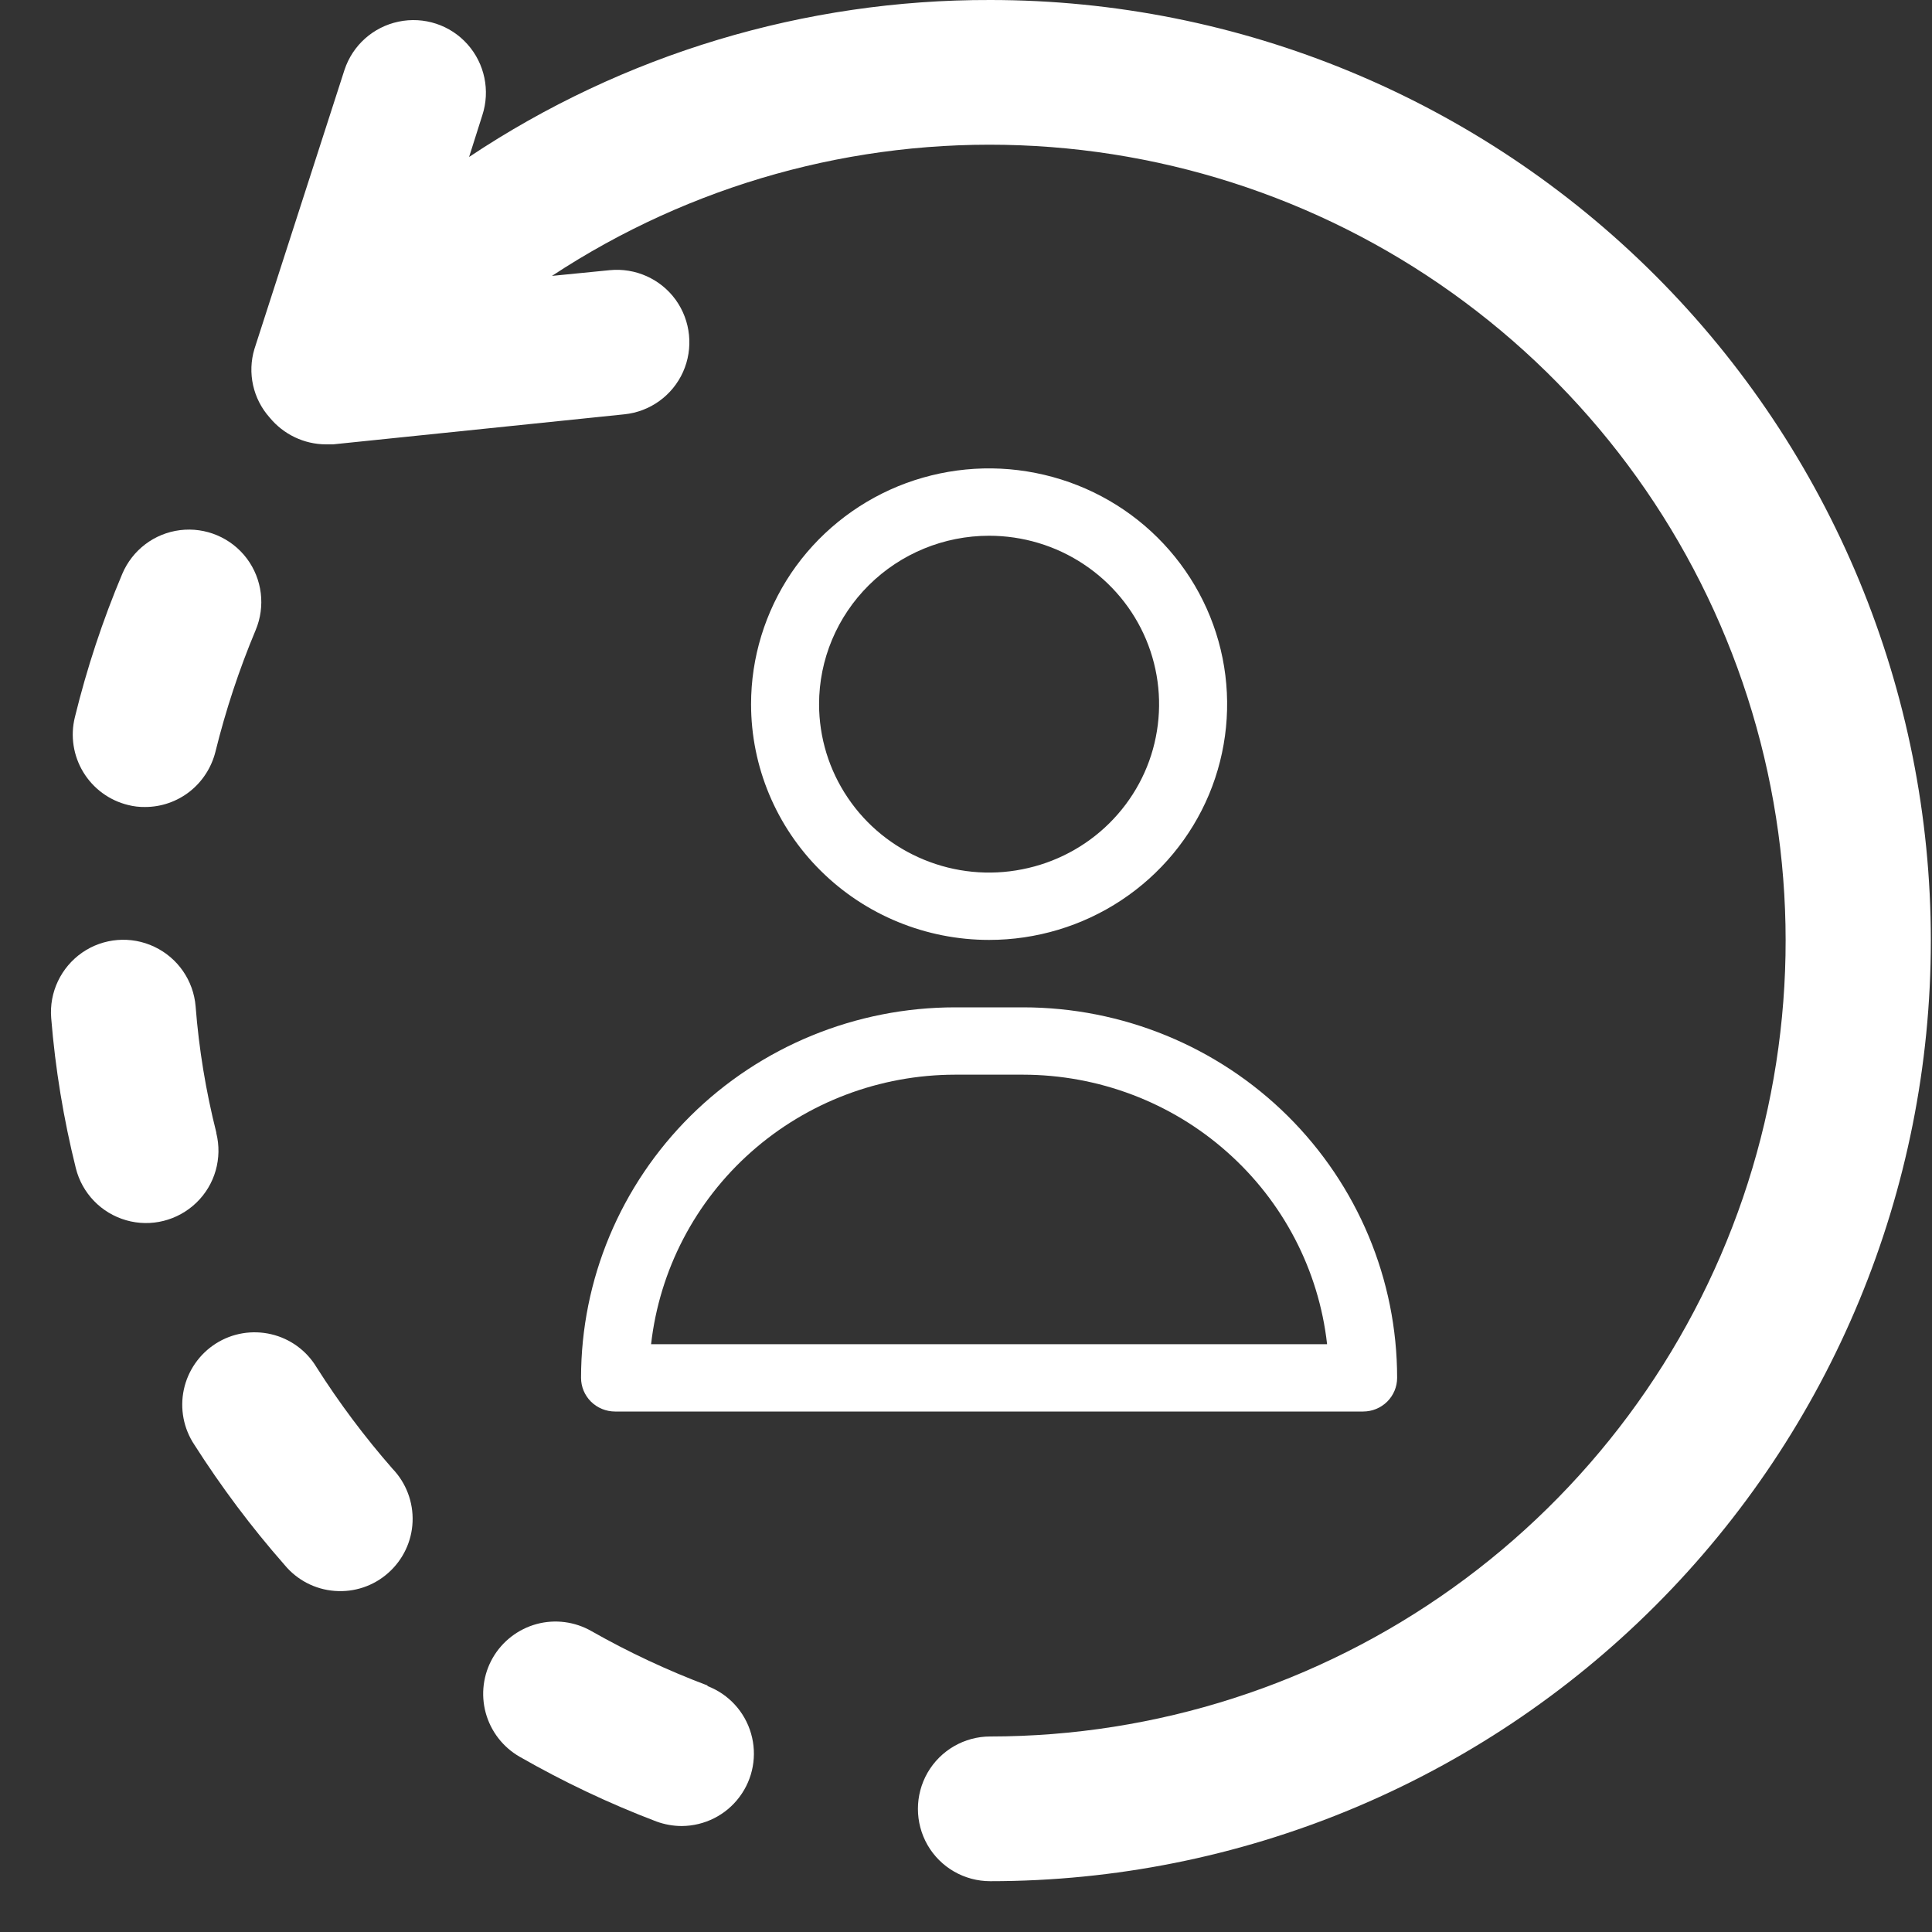 <svg width="20" height="20" viewBox="0 0 20 20" fill="none" xmlns="http://www.w3.org/2000/svg">
<rect x="0" y="0" width="20" height="20" fill="#333333" stroke="none"/>
<path d="M10.239 9.73C10.726 9.73 11.203 9.587 11.608 9.319C12.013 9.051 12.329 8.67 12.516 8.224C12.702 7.778 12.751 7.287 12.656 6.813C12.561 6.34 12.326 5.905 11.982 5.564C11.637 5.222 11.198 4.99 10.72 4.896C10.242 4.801 9.746 4.85 9.296 5.034C8.846 5.219 8.461 5.532 8.19 5.933C7.92 6.335 7.775 6.807 7.775 7.289C7.775 7.937 8.035 8.558 8.497 9.015C8.959 9.473 9.586 9.73 10.239 9.73ZM10.239 5.546C10.587 5.546 10.928 5.648 11.217 5.84C11.506 6.031 11.732 6.304 11.865 6.622C11.998 6.941 12.033 7.291 11.965 7.63C11.898 7.968 11.73 8.278 11.484 8.522C11.238 8.766 10.924 8.932 10.582 8.999C10.241 9.067 9.887 9.032 9.566 8.9C9.244 8.768 8.969 8.545 8.776 8.258C8.582 7.971 8.479 7.634 8.479 7.289C8.479 6.827 8.665 6.384 8.995 6.057C9.325 5.73 9.772 5.546 10.239 5.546Z" fill="white"/>
<path d="M10.591 10.428H9.887C8.86 10.428 7.875 10.832 7.149 11.551C6.423 12.271 6.015 13.246 6.015 14.263C6.015 14.356 6.052 14.444 6.118 14.51C6.184 14.575 6.274 14.612 6.367 14.612H14.111C14.205 14.612 14.294 14.575 14.36 14.51C14.426 14.444 14.463 14.356 14.463 14.263C14.463 13.246 14.055 12.271 13.329 11.551C12.603 10.832 11.618 10.428 10.591 10.428ZM6.74 13.915C6.827 13.148 7.196 12.439 7.776 11.925C8.357 11.41 9.108 11.126 9.887 11.125H10.591C11.37 11.126 12.122 11.41 12.702 11.925C13.283 12.439 13.652 13.148 13.738 13.915H6.74Z" fill="white"/>
<path d="M10.251 3.84514e-05C8.332 -0.005 6.453 0.56 4.856 1.625L4.993 1.193H4.993C5.076 0.939 5.018 0.658 4.839 0.458C4.661 0.258 4.389 0.169 4.126 0.224C3.863 0.279 3.65 0.469 3.566 0.724L2.634 3.612C2.559 3.86 2.619 4.13 2.792 4.323C2.935 4.497 3.148 4.599 3.373 4.6H3.448L6.463 4.289H6.463C6.729 4.262 6.961 4.095 7.071 3.85C7.18 3.606 7.151 3.321 6.995 3.104C6.838 2.887 6.577 2.77 6.31 2.797L5.714 2.856V2.856C7.149 1.911 8.843 1.438 10.56 1.504C12.276 1.57 13.93 2.17 15.288 3.222C16.647 4.274 17.643 5.723 18.137 7.369C18.631 9.015 18.598 10.773 18.043 12.399C17.487 14.025 16.438 15.437 15.041 16.437C13.644 17.437 11.969 17.975 10.251 17.976C9.983 17.976 9.736 18.119 9.602 18.351C9.469 18.583 9.469 18.868 9.602 19.1C9.736 19.332 9.983 19.474 10.251 19.474C12.834 19.474 15.31 18.449 17.136 16.622C18.962 14.796 19.988 12.32 19.988 9.737C19.988 7.155 18.962 4.678 17.136 2.852C15.31 1.026 12.833 0 10.251 0L10.251 3.84514e-05Z" fill="white"/>
<path d="M7.324 17.448C6.91 17.292 6.508 17.104 6.124 16.886C5.952 16.787 5.747 16.76 5.555 16.812C5.364 16.864 5.2 16.99 5.101 17.162C5.002 17.334 4.976 17.539 5.028 17.731C5.08 17.922 5.206 18.086 5.378 18.185C5.832 18.445 6.306 18.67 6.795 18.856C6.88 18.887 6.969 18.903 7.059 18.903C7.294 18.901 7.515 18.79 7.655 18.602C7.796 18.414 7.84 18.171 7.775 17.946C7.71 17.72 7.543 17.538 7.324 17.454L7.324 17.448Z" fill="white"/>
<path d="M3.277 14.154C3.173 13.981 3.004 13.858 2.808 13.812C2.611 13.766 2.405 13.8 2.235 13.908C2.065 14.016 1.945 14.188 1.903 14.385C1.861 14.582 1.9 14.788 2.012 14.956C2.291 15.393 2.602 15.809 2.945 16.199C3.074 16.356 3.262 16.454 3.465 16.469C3.667 16.485 3.868 16.418 4.02 16.282C4.172 16.147 4.263 15.956 4.271 15.753C4.279 15.549 4.204 15.351 4.063 15.204C3.775 14.875 3.512 14.524 3.277 14.154Z" fill="white"/>
<path d="M2.239 11.723C2.131 11.295 2.059 10.858 2.025 10.418C2.003 10.151 1.841 9.916 1.598 9.801C1.356 9.686 1.071 9.709 0.851 9.861C0.631 10.014 0.508 10.272 0.53 10.539C0.572 11.063 0.658 11.583 0.785 12.093C0.85 12.353 1.048 12.558 1.306 12.632C1.563 12.706 1.84 12.636 2.033 12.45C2.226 12.264 2.304 11.989 2.239 11.729L2.239 11.723Z" fill="white"/>
<path d="M1.325 8.333C1.383 8.348 1.443 8.355 1.502 8.354C1.67 8.354 1.833 8.297 1.964 8.194C2.096 8.09 2.189 7.945 2.23 7.783C2.336 7.353 2.475 6.932 2.646 6.524C2.75 6.277 2.715 5.994 2.554 5.78C2.393 5.567 2.13 5.455 1.864 5.488C1.598 5.521 1.371 5.693 1.266 5.94C1.063 6.421 0.899 6.918 0.775 7.425C0.727 7.619 0.759 7.823 0.862 7.993C0.965 8.163 1.132 8.286 1.325 8.333L1.325 8.333Z" fill="white"/>
</svg>
